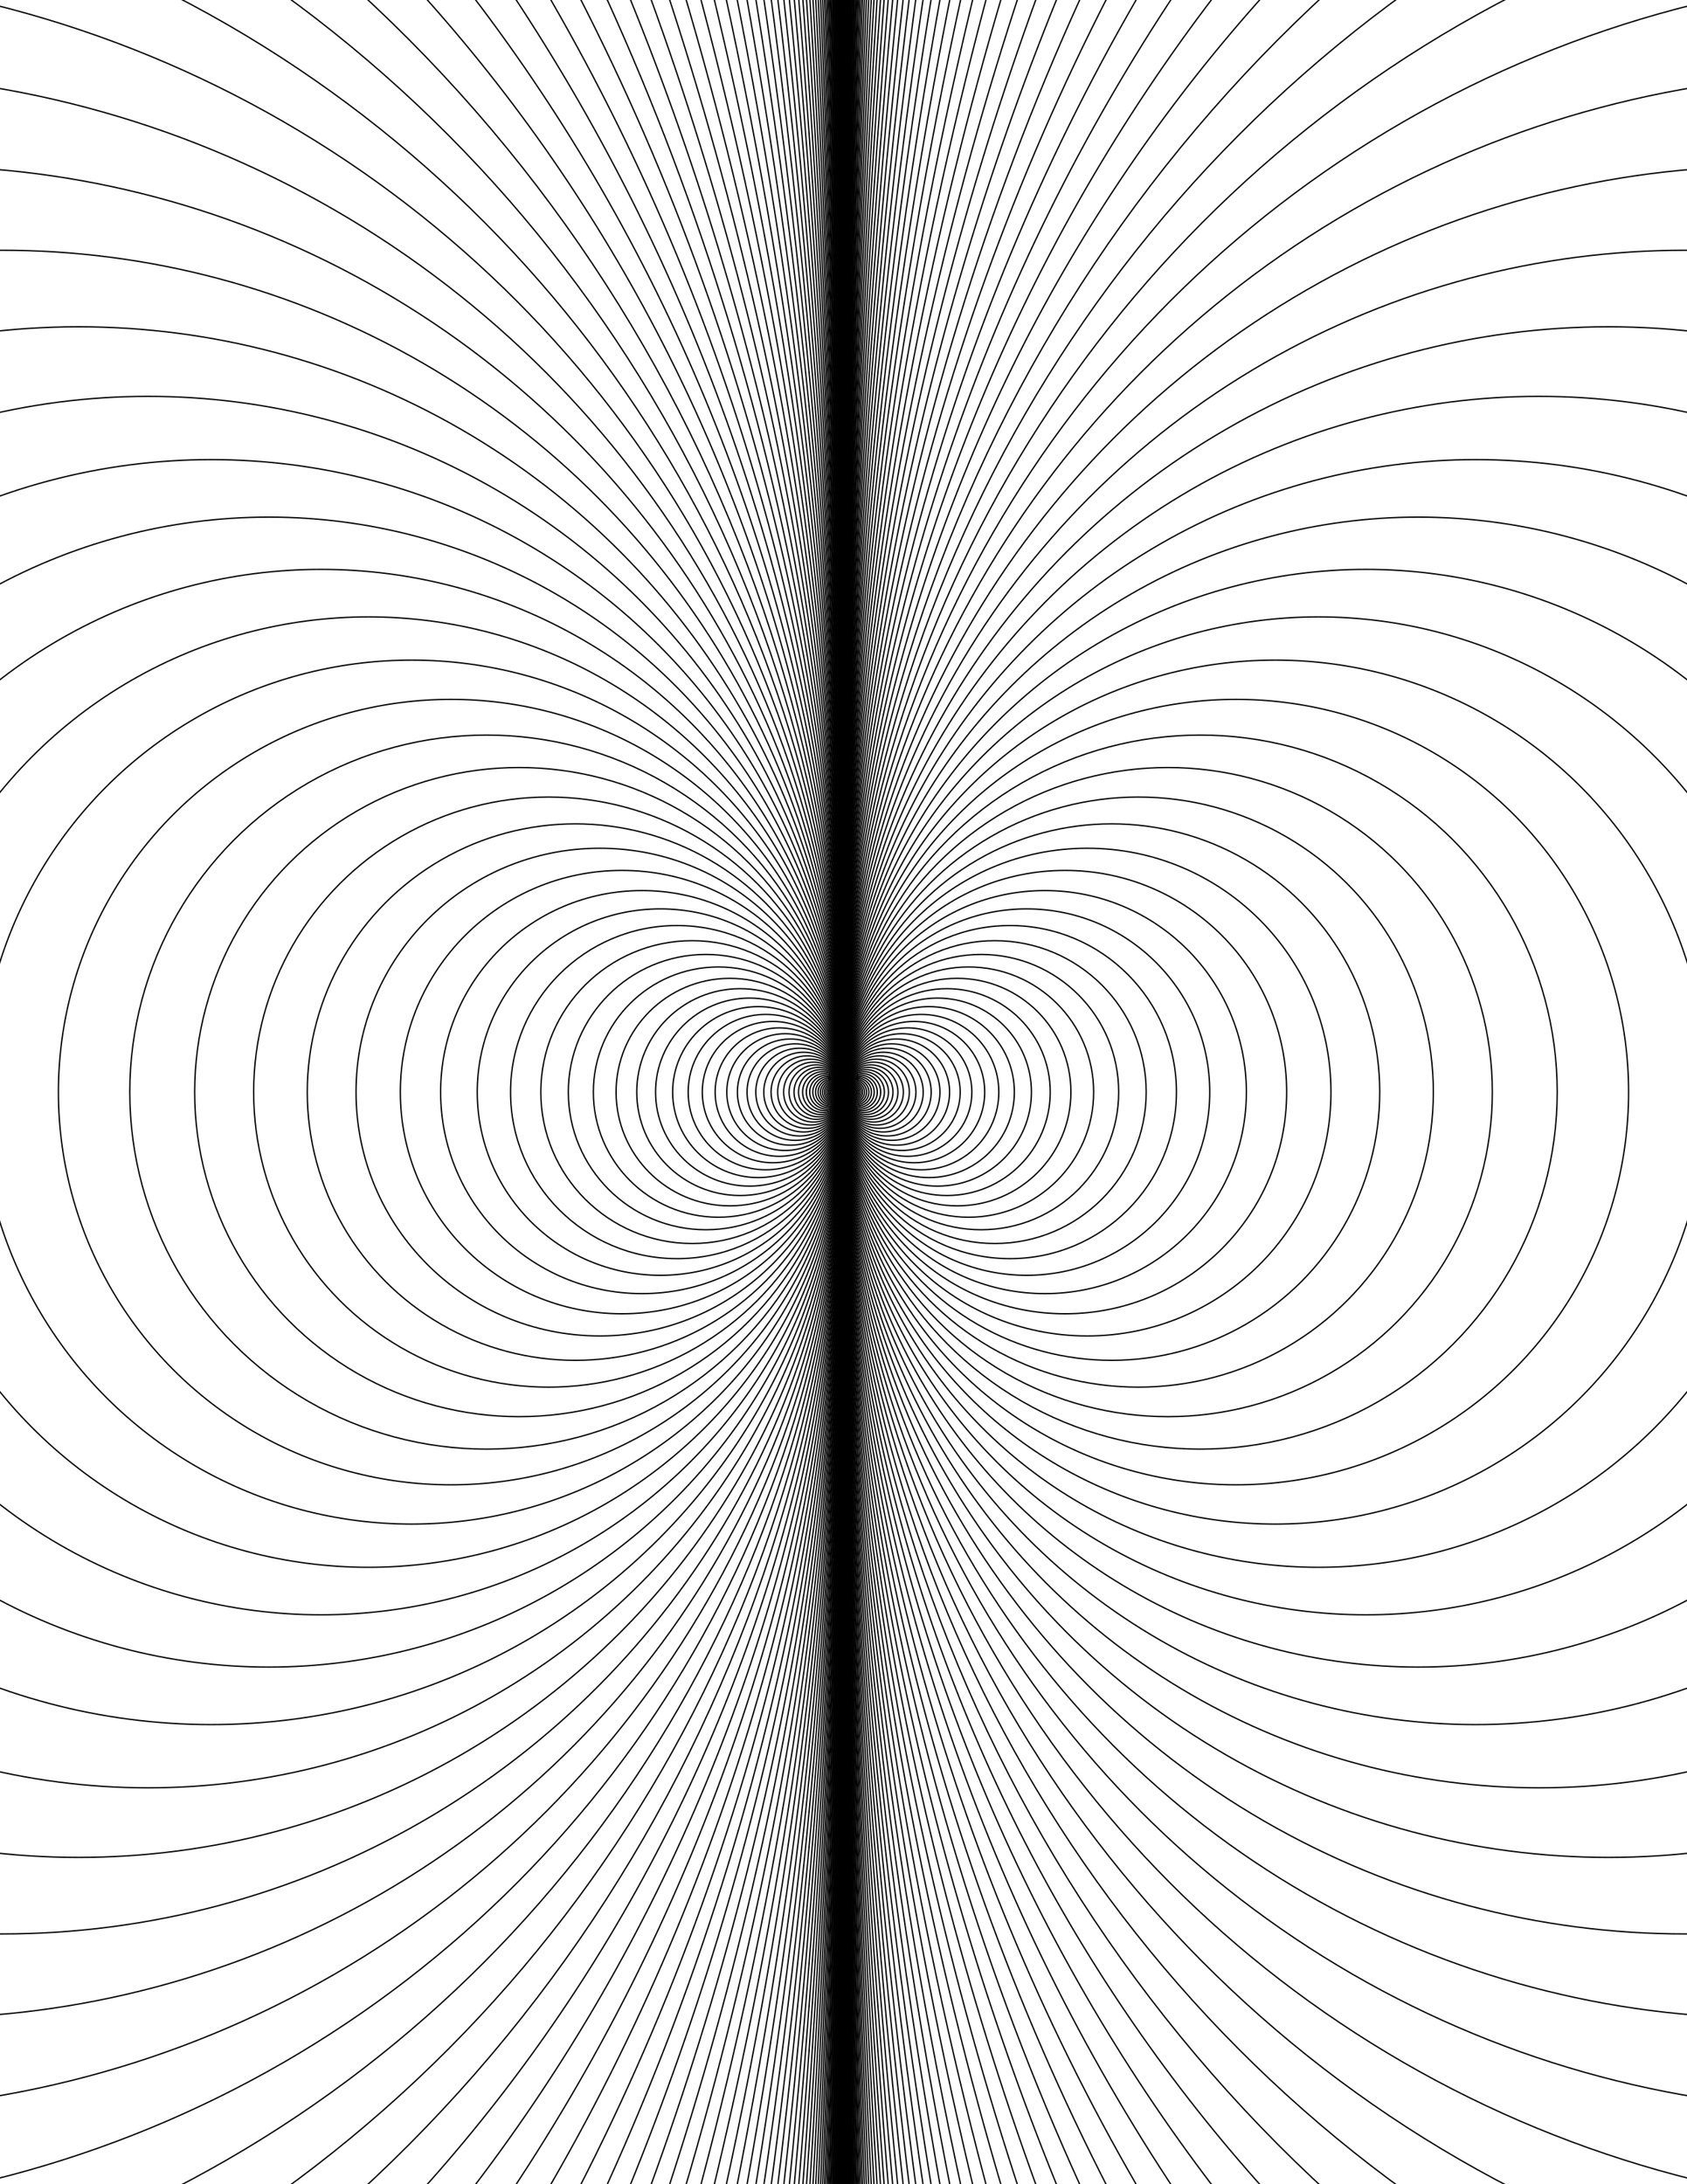 <svg x="0" y="0" width="2550" height="3300" version="1.1" xmlns="http://www.w3.org/2000/svg" xmlns:xlink="http://www.w3.org/1999/xlink"><g fill="none" stroke="#000000" stroke-width="2" stroke-linecap="butt" stroke-linejoin="miter" stroke-miterlimit="10" stroke-dasharray="" stroke-dashoffset="0" font-family="sans-serif" font-weight="normal" font-size="12" text-anchor="start" mix-blend-mode="normal"><circle cx="1276.1" cy="1650" r="1.1"/><circle cx="1276.21" cy="1650" r="1.21"/><circle cx="1276.331" cy="1650" r="1.331"/><circle cx="1276.464" cy="1650" r="1.464"/><circle cx="1276.611" cy="1650" r="1.611"/><circle cx="1276.772" cy="1650" r="1.772"/><circle cx="1276.949" cy="1650" r="1.949"/><circle cx="1277.144" cy="1650" r="2.144"/><circle cx="1277.358" cy="1650" r="2.358"/><circle cx="1277.594" cy="1650" r="2.594"/><circle cx="1277.853" cy="1650" r="2.853"/><circle cx="1278.138" cy="1650" r="3.138"/><circle cx="1278.452" cy="1650" r="3.452"/><circle cx="1278.797" cy="1650" r="3.797"/><circle cx="1279.177" cy="1650" r="4.177"/><circle cx="1279.595" cy="1650" r="4.595"/><circle cx="1280.054" cy="1650" r="5.054"/><circle cx="1280.56" cy="1650" r="5.56"/><circle cx="1281.116" cy="1650" r="6.116"/><circle cx="1281.727" cy="1650" r="6.728"/><circle cx="1282.4" cy="1650" r="7.4"/><circle cx="1283.14" cy="1650" r="8.14"/><circle cx="1283.954" cy="1650" r="8.954"/><circle cx="1284.85" cy="1650" r="9.85"/><circle cx="1285.835" cy="1650" r="10.835"/><circle cx="1286.918" cy="1650" r="11.918"/><circle cx="1288.11" cy="1650" r="13.11"/><circle cx="1289.421" cy="1650" r="14.421"/><circle cx="1290.863" cy="1650" r="15.863"/><circle cx="1292.449" cy="1650" r="17.449"/><circle cx="1294.194" cy="1650" r="19.194"/><circle cx="1296.114" cy="1650" r="21.114"/><circle cx="1298.225" cy="1650" r="23.225"/><circle cx="1300.548" cy="1650" r="25.548"/><circle cx="1303.102" cy="1650" r="28.102"/><circle cx="1305.913" cy="1650" r="30.913"/><circle cx="1309.004" cy="1650" r="34.004"/><circle cx="1312.404" cy="1650" r="37.404"/><circle cx="1316.145" cy="1650" r="41.145"/><circle cx="1320.259" cy="1650" r="45.259"/><circle cx="1324.785" cy="1650" r="49.785"/><circle cx="1329.764" cy="1650" r="54.764"/><circle cx="1335.24" cy="1650" r="60.24"/><circle cx="1341.264" cy="1650" r="66.264"/><circle cx="1347.89" cy="1650" r="72.89"/><circle cx="1355.18" cy="1650" r="80.18"/><circle cx="1363.197" cy="1650" r="88.197"/><circle cx="1372.017" cy="1650" r="97.017"/><circle cx="1381.719" cy="1650" r="106.719"/><circle cx="1392.391" cy="1650" r="117.391"/><circle cx="1404.13" cy="1650" r="129.13"/><circle cx="1417.043" cy="1650" r="142.043"/><circle cx="1431.247" cy="1650" r="156.247"/><circle cx="1446.872" cy="1650" r="171.872"/><circle cx="1464.059" cy="1650" r="189.059"/><circle cx="1482.965" cy="1650" r="207.965"/><circle cx="1503.762" cy="1650" r="228.762"/><circle cx="1526.638" cy="1650" r="251.638"/><circle cx="1551.801" cy="1650" r="276.801"/><circle cx="1579.482" cy="1650" r="304.482"/><circle cx="1609.93" cy="1650" r="334.93"/><circle cx="1643.423" cy="1650" r="368.423"/><circle cx="1680.265" cy="1650" r="405.265"/><circle cx="1720.792" cy="1650" r="445.792"/><circle cx="1765.371" cy="1650" r="490.371"/><circle cx="1814.408" cy="1650" r="539.408"/><circle cx="1868.349" cy="1650" r="593.349"/><circle cx="1927.683" cy="1650" r="652.683"/><circle cx="1992.952" cy="1650" r="717.952"/><circle cx="2064.747" cy="1650" r="789.747"/><circle cx="2143.722" cy="1650" r="868.722"/><circle cx="2230.594" cy="1650" r="955.594"/><circle cx="2326.153" cy="1650" r="1051.153"/><circle cx="2431.269" cy="1650" r="1156.269"/><circle cx="2546.895" cy="1650" r="1271.895"/><circle cx="2674.085" cy="1650" r="1399.085"/><circle cx="2813.993" cy="1650" r="1538.993"/><circle cx="2967.893" cy="1650" r="1692.893"/><circle cx="3137.182" cy="1650" r="1862.182"/><circle cx="3323.4" cy="1650" r="2048.4"/><circle cx="3528.24" cy="1650" r="2253.24"/><circle cx="3753.564" cy="1650" r="2478.564"/><circle cx="4001.421" cy="1650" r="2726.421"/><circle cx="4274.063" cy="1650" r="2999.063"/><circle cx="4573.969" cy="1650" r="3298.969"/><circle cx="4903.866" cy="1650" r="3628.866"/><circle cx="5266.753" cy="1650" r="3991.753"/><circle cx="5665.928" cy="1650" r="4390.928"/><circle cx="6105.021" cy="1650" r="4830.021"/><circle cx="6588.023" cy="1650" r="5313.023"/><circle cx="7119.325" cy="1650" r="5844.325"/><circle cx="7703.757" cy="1650" r="6428.757"/><circle cx="8346.633" cy="1650" r="7071.633"/><circle cx="9053.796" cy="1650" r="7778.796"/><circle cx="9831.676" cy="1650" r="8556.676"/><circle cx="10687.344" cy="1650" r="9412.344"/><circle cx="11628.578" cy="1650" r="10353.578"/><circle cx="12663.936" cy="1650" r="11388.936"/><circle cx="13802.829" cy="1650" r="12527.829"/><circle cx="15055.612" cy="1650" r="13780.612"/><circle cx="16433.674" cy="1650" r="15158.674"/><circle cx="17949.541" cy="1650" r="16674.541"/><circle cx="19616.995" cy="1650" r="18341.995"/><circle cx="21451.195" cy="1650" r="20176.195"/><circle cx="23468.814" cy="1650" r="22193.814"/><circle cx="25688.195" cy="1650" r="24413.195"/><circle cx="28129.515" cy="1650" r="26854.515"/><circle cx="30814.966" cy="1650" r="29539.966"/><circle cx="33768.963" cy="1650" r="32493.963"/><circle cx="37018.359" cy="1650" r="35743.359"/><circle cx="40592.695" cy="1650" r="39317.695"/><circle cx="44524.465" cy="1650" r="43249.465"/><circle cx="48849.411" cy="1650" r="47574.411"/><circle cx="53606.852" cy="1650" r="52331.852"/><circle cx="58840.038" cy="1650" r="57565.038"/><circle cx="64596.541" cy="1650" r="63321.541"/><circle cx="70928.696" cy="1650" r="69653.696"/><circle cx="77894.065" cy="1650" r="76619.065"/><circle cx="85555.972" cy="1650" r="84280.972"/><circle cx="93984.069" cy="1650" r="92709.069"/><circle cx="103254.976" cy="1650" r="101979.976"/><circle cx="113452.973" cy="1650" r="112177.973"/><circle cx="124670.771" cy="1650" r="123395.771"/><circle cx="137010.348" cy="1650" r="135735.348"/><circle cx="150583.882" cy="1650" r="149308.882"/><circle cx="165514.771" cy="1650" r="164239.771"/><circle cx="181938.748" cy="1650" r="180663.748"/><circle cx="200005.122" cy="1650" r="198730.122"/><circle cx="219878.135" cy="1650" r="218603.135"/><circle cx="241738.448" cy="1650" r="240463.448"/><circle cx="265784.793" cy="1650" r="264509.793"/><circle cx="292235.772" cy="1650" r="290960.772"/><circle cx="321331.85" cy="1650" r="320056.85"/><circle cx="353337.535" cy="1650" r="352062.535"/><circle cx="388543.788" cy="1650" r="387268.788"/><circle cx="427270.667" cy="1650" r="425995.667"/><circle cx="469870.233" cy="1650" r="468595.233"/><circle cx="516729.757" cy="1650" r="515454.757"/><circle cx="568275.233" cy="1650" r="567000.233"/><circle cx="624975.256" cy="1650" r="623700.256"/><circle cx="687345.281" cy="1650" r="686070.281"/><circle cx="755952.309" cy="1650" r="754677.309"/><circle cx="831420.04" cy="1650" r="830145.04"/><circle cx="914434.544" cy="1650" r="913159.544"/><circle cx="1005750.499" cy="1650" r="1004475.499"/><circle cx="1106198.049" cy="1650" r="1104923.049"/><circle cx="1216690.354" cy="1650" r="1215415.354"/><circle cx="1338231.889" cy="1650" r="1336956.889"/><circle cx="1471927.578" cy="1650" r="1470652.578"/><circle cx="1618992.836" cy="1650" r="1617717.836"/><circle cx="1780764.619" cy="1650" r="1779489.619"/><circle cx="1958713.581" cy="1650" r="1957438.581"/><circle cx="2154457.439" cy="1650" r="2153182.439"/><circle cx="2369775.683" cy="1650" r="2368500.683"/><circle cx="2606625.752" cy="1650" r="2605350.752"/><circle cx="2867160.827" cy="1650" r="2865885.827"/><circle cx="3153749.41" cy="1650" r="3152474.41"/><circle cx="3468996.851" cy="1650" r="3467721.851"/><circle cx="3815769.036" cy="1650" r="3814494.036"/><circle cx="4197218.439" cy="1650" r="4195943.439"/><circle cx="4616812.783" cy="1650" r="4615537.783"/><circle cx="5078366.561" cy="1650" r="5077091.561"/><circle cx="5586075.717" cy="1650" r="5584800.717"/><circle cx="6144555.789" cy="1650" r="6143280.789"/><circle cx="6758883.868" cy="1650" r="6757608.868"/><circle cx="7434644.755" cy="1650" r="7433369.755"/><circle cx="8177981.73" cy="1650" r="8176706.73"/><circle cx="8995652.403" cy="1650" r="8994377.403"/><circle cx="9895090.144" cy="1650" r="9893815.144"/><circle cx="10884471.658" cy="1650" r="10883196.658"/><circle cx="11972791.324" cy="1650" r="11971516.324"/><circle cx="13169942.956" cy="1650" r="13168667.956"/><circle cx="14486809.752" cy="1650" r="14485534.752"/><circle cx="15935363.227" cy="1650" r="15934088.227"/><circle cx="17528772.05" cy="1650" r="17527497.05"/><circle cx="19281521.755" cy="1650" r="19280246.755"/><circle cx="21209546.431" cy="1650" r="21208271.431"/><circle cx="23330373.574" cy="1650" r="23329098.574"/><circle cx="25663283.431" cy="1650" r="25662008.431"/><circle cx="28229484.274" cy="1650" r="28228209.274"/><circle cx="31052305.201" cy="1650" r="31051030.201"/><circle cx="34157408.222" cy="1650" r="34156133.222"/><circle cx="37573021.544" cy="1650" r="37571746.544"/><circle cx="41330196.198" cy="1650" r="41328921.198"/><circle cx="45463088.318" cy="1650" r="45461813.318"/><circle cx="50009269.65" cy="1650" r="50007994.65"/><circle cx="55010069.115" cy="1650" r="55008794.115"/><circle cx="60510948.526" cy="1650" r="60509673.526"/><circle cx="66561915.879" cy="1650" r="66560640.879"/><circle cx="73217979.967" cy="1650" r="73216704.967"/><circle cx="80539650.463" cy="1650" r="80538375.463"/><circle cx="88593488.01" cy="1650" r="88592213.01"/><circle cx="97452709.311" cy="1650" r="97451434.311"/><circle cx="107197852.742" cy="1650" r="107196577.742"/><circle cx="117917510.516" cy="1650" r="117916235.516"/><circle cx="129709134.067" cy="1650" r="129707859.067"/><circle cx="142679919.974" cy="1650" r="142678644.974"/><circle cx="156947784.471" cy="1650" r="156946509.471"/><circle cx="172642435.419" cy="1650" r="172641160.419"/><circle cx="189906551.46" cy="1650" r="189905276.46"/><circle cx="1273.9" cy="1650" r="1.1"/><circle cx="1273.79" cy="1650" r="1.21"/><circle cx="1273.669" cy="1650" r="1.331"/><circle cx="1273.536" cy="1650" r="1.464"/><circle cx="1273.389" cy="1650" r="1.611"/><circle cx="1273.228" cy="1650" r="1.772"/><circle cx="1273.051" cy="1650" r="1.949"/><circle cx="1272.856" cy="1650" r="2.144"/><circle cx="1272.642" cy="1650" r="2.358"/><circle cx="1272.406" cy="1650" r="2.594"/><circle cx="1272.147" cy="1650" r="2.853"/><circle cx="1271.862" cy="1650" r="3.138"/><circle cx="1271.548" cy="1650" r="3.452"/><circle cx="1271.203" cy="1650" r="3.797"/><circle cx="1270.823" cy="1650" r="4.177"/><circle cx="1270.405" cy="1650" r="4.595"/><circle cx="1269.946" cy="1650" r="5.054"/><circle cx="1269.44" cy="1650" r="5.56"/><circle cx="1268.884" cy="1650" r="6.116"/><circle cx="1268.273" cy="1650" r="6.728"/><circle cx="1267.6" cy="1650" r="7.4"/><circle cx="1266.86" cy="1650" r="8.14"/><circle cx="1266.046" cy="1650" r="8.954"/><circle cx="1265.15" cy="1650" r="9.85"/><circle cx="1264.165" cy="1650" r="10.835"/><circle cx="1263.082" cy="1650" r="11.918"/><circle cx="1261.89" cy="1650" r="13.11"/><circle cx="1260.579" cy="1650" r="14.421"/><circle cx="1259.137" cy="1650" r="15.863"/><circle cx="1257.551" cy="1650" r="17.449"/><circle cx="1255.806" cy="1650" r="19.194"/><circle cx="1253.886" cy="1650" r="21.114"/><circle cx="1251.775" cy="1650" r="23.225"/><circle cx="1249.452" cy="1650" r="25.548"/><circle cx="1246.898" cy="1650" r="28.102"/><circle cx="1244.087" cy="1650" r="30.913"/><circle cx="1240.996" cy="1650" r="34.004"/><circle cx="1237.596" cy="1650" r="37.404"/><circle cx="1233.855" cy="1650" r="41.145"/><circle cx="1229.741" cy="1650" r="45.259"/><circle cx="1225.215" cy="1650" r="49.785"/><circle cx="1220.236" cy="1650" r="54.764"/><circle cx="1214.76" cy="1650" r="60.24"/><circle cx="1208.736" cy="1650" r="66.264"/><circle cx="1202.11" cy="1650" r="72.89"/><circle cx="1194.82" cy="1650" r="80.18"/><circle cx="1186.803" cy="1650" r="88.197"/><circle cx="1177.983" cy="1650" r="97.017"/><circle cx="1168.281" cy="1650" r="106.719"/><circle cx="1157.609" cy="1650" r="117.391"/><circle cx="1145.87" cy="1650" r="129.13"/><circle cx="1132.957" cy="1650" r="142.043"/><circle cx="1118.753" cy="1650" r="156.247"/><circle cx="1103.128" cy="1650" r="171.872"/><circle cx="1085.941" cy="1650" r="189.059"/><circle cx="1067.035" cy="1650" r="207.965"/><circle cx="1046.238" cy="1650" r="228.762"/><circle cx="1023.362" cy="1650" r="251.638"/><circle cx="998.199" cy="1650" r="276.801"/><circle cx="970.518" cy="1650" r="304.482"/><circle cx="940.07" cy="1650" r="334.93"/><circle cx="906.577" cy="1650" r="368.423"/><circle cx="869.735" cy="1650" r="405.265"/><circle cx="829.208" cy="1650" r="445.792"/><circle cx="784.629" cy="1650" r="490.371"/><circle cx="735.592" cy="1650" r="539.408"/><circle cx="681.651" cy="1650" r="593.349"/><circle cx="622.317" cy="1650" r="652.683"/><circle cx="557.048" cy="1650" r="717.952"/><circle cx="485.253" cy="1650" r="789.747"/><circle cx="406.278" cy="1650" r="868.722"/><circle cx="319.406" cy="1650" r="955.594"/><circle cx="223.847" cy="1650" r="1051.153"/><circle cx="118.731" cy="1650" r="1156.269"/><circle cx="3.105" cy="1650" r="1271.895"/><circle cx="-124.085" cy="1650" r="1399.085"/><circle cx="-263.993" cy="1650" r="1538.993"/><circle cx="-417.893" cy="1650" r="1692.893"/><circle cx="-587.182" cy="1650" r="1862.182"/><circle cx="-773.4" cy="1650" r="2048.4"/><circle cx="-978.24" cy="1650" r="2253.24"/><circle cx="-1203.564" cy="1650" r="2478.564"/><circle cx="-1451.421" cy="1650" r="2726.421"/><circle cx="-1724.063" cy="1650" r="2999.063"/><circle cx="-2023.969" cy="1650" r="3298.969"/><circle cx="-2353.866" cy="1650" r="3628.866"/><circle cx="-2716.753" cy="1650" r="3991.753"/><circle cx="-3115.928" cy="1650" r="4390.928"/><circle cx="-3555.021" cy="1650" r="4830.021"/><circle cx="-4038.023" cy="1650" r="5313.023"/><circle cx="-4569.325" cy="1650" r="5844.325"/><circle cx="-5153.757" cy="1650" r="6428.757"/><circle cx="-5796.633" cy="1650" r="7071.633"/><circle cx="-6503.796" cy="1650" r="7778.796"/><circle cx="-7281.676" cy="1650" r="8556.676"/><circle cx="-8137.344" cy="1650" r="9412.344"/><circle cx="-9078.578" cy="1650" r="10353.578"/><circle cx="-10113.936" cy="1650" r="11388.936"/><circle cx="-11252.829" cy="1650" r="12527.829"/><circle cx="-12505.612" cy="1650" r="13780.612"/><circle cx="-13883.674" cy="1650" r="15158.674"/><circle cx="-15399.541" cy="1650" r="16674.541"/><circle cx="-17066.995" cy="1650" r="18341.995"/><circle cx="-18901.195" cy="1650" r="20176.195"/><circle cx="-20918.814" cy="1650" r="22193.814"/><circle cx="-23138.195" cy="1650" r="24413.195"/><circle cx="-25579.515" cy="1650" r="26854.515"/><circle cx="-28264.966" cy="1650" r="29539.966"/><circle cx="-31218.963" cy="1650" r="32493.963"/><circle cx="-34468.359" cy="1650" r="35743.359"/><circle cx="-38042.695" cy="1650" r="39317.695"/><circle cx="-41974.465" cy="1650" r="43249.465"/><circle cx="-46299.411" cy="1650" r="47574.411"/><circle cx="-51056.852" cy="1650" r="52331.852"/><circle cx="-56290.038" cy="1650" r="57565.038"/><circle cx="-62046.541" cy="1650" r="63321.541"/><circle cx="-68378.696" cy="1650" r="69653.696"/><circle cx="-75344.065" cy="1650" r="76619.065"/><circle cx="-83005.972" cy="1650" r="84280.972"/><circle cx="-91434.069" cy="1650" r="92709.069"/><circle cx="-100704.976" cy="1650" r="101979.976"/><circle cx="-110902.973" cy="1650" r="112177.973"/><circle cx="-122120.771" cy="1650" r="123395.771"/><circle cx="-134460.348" cy="1650" r="135735.348"/><circle cx="-148033.882" cy="1650" r="149308.882"/><circle cx="-162964.771" cy="1650" r="164239.771"/><circle cx="-179388.748" cy="1650" r="180663.748"/><circle cx="-197455.122" cy="1650" r="198730.122"/><circle cx="-217328.135" cy="1650" r="218603.135"/><circle cx="-239188.448" cy="1650" r="240463.448"/><circle cx="-263234.793" cy="1650" r="264509.793"/><circle cx="-289685.772" cy="1650" r="290960.772"/><circle cx="-318781.85" cy="1650" r="320056.85"/><circle cx="-350787.535" cy="1650" r="352062.535"/><circle cx="-385993.788" cy="1650" r="387268.788"/><circle cx="-424720.667" cy="1650" r="425995.667"/><circle cx="-467320.233" cy="1650" r="468595.233"/><circle cx="-514179.757" cy="1650" r="515454.757"/><circle cx="-565725.233" cy="1650" r="567000.233"/><circle cx="-622425.256" cy="1650" r="623700.256"/><circle cx="-684795.281" cy="1650" r="686070.281"/><circle cx="-753402.309" cy="1650" r="754677.309"/><circle cx="-828870.04" cy="1650" r="830145.04"/><circle cx="-911884.544" cy="1650" r="913159.544"/><circle cx="-1003200.499" cy="1650" r="1004475.499"/><circle cx="-1103648.049" cy="1650" r="1104923.049"/><circle cx="-1214140.354" cy="1650" r="1215415.354"/><circle cx="-1335681.889" cy="1650" r="1336956.889"/><circle cx="-1469377.578" cy="1650" r="1470652.578"/><circle cx="-1616442.836" cy="1650" r="1617717.836"/><circle cx="-1778214.619" cy="1650" r="1779489.619"/><circle cx="-1956163.581" cy="1650" r="1957438.581"/><circle cx="-2151907.439" cy="1650" r="2153182.439"/><circle cx="-2367225.683" cy="1650" r="2368500.683"/><circle cx="-2604075.752" cy="1650" r="2605350.752"/><circle cx="-2864610.827" cy="1650" r="2865885.827"/><circle cx="-3151199.41" cy="1650" r="3152474.41"/><circle cx="-3466446.851" cy="1650" r="3467721.851"/><circle cx="-3813219.036" cy="1650" r="3814494.036"/><circle cx="-4194668.439" cy="1650" r="4195943.439"/><circle cx="-4614262.783" cy="1650" r="4615537.783"/><circle cx="-5075816.561" cy="1650" r="5077091.561"/><circle cx="-5583525.717" cy="1650" r="5584800.717"/><circle cx="-6142005.789" cy="1650" r="6143280.789"/><circle cx="-6756333.868" cy="1650" r="6757608.868"/><circle cx="-7432094.755" cy="1650" r="7433369.755"/><circle cx="-8175431.73" cy="1650" r="8176706.73"/><circle cx="-8993102.403" cy="1650" r="8994377.403"/><circle cx="-9892540.144" cy="1650" r="9893815.144"/><circle cx="-10881921.658" cy="1650" r="10883196.658"/><circle cx="-11970241.324" cy="1650" r="11971516.324"/><circle cx="-13167392.956" cy="1650" r="13168667.956"/><circle cx="-14484259.752" cy="1650" r="14485534.752"/><circle cx="-15932813.227" cy="1650" r="15934088.227"/><circle cx="-17526222.05" cy="1650" r="17527497.05"/><circle cx="-19278971.755" cy="1650" r="19280246.755"/><circle cx="-21206996.431" cy="1650" r="21208271.431"/><circle cx="-23327823.574" cy="1650" r="23329098.574"/><circle cx="-25660733.431" cy="1650" r="25662008.431"/><circle cx="-28226934.274" cy="1650" r="28228209.274"/><circle cx="-31049755.201" cy="1650" r="31051030.201"/><circle cx="-34154858.222" cy="1650" r="34156133.222"/><circle cx="-37570471.544" cy="1650" r="37571746.544"/><circle cx="-41327646.198" cy="1650" r="41328921.198"/><circle cx="-45460538.318" cy="1650" r="45461813.318"/><circle cx="-50006719.65" cy="1650" r="50007994.65"/><circle cx="-55007519.115" cy="1650" r="55008794.115"/><circle cx="-60508398.526" cy="1650" r="60509673.526"/><circle cx="-66559365.879" cy="1650" r="66560640.879"/><circle cx="-73215429.967" cy="1650" r="73216704.967"/><circle cx="-80537100.463" cy="1650" r="80538375.463"/><circle cx="-88590938.01" cy="1650" r="88592213.01"/><circle cx="-97450159.311" cy="1650" r="97451434.311"/><circle cx="-107195302.742" cy="1650" r="107196577.742"/><circle cx="-117914960.516" cy="1650" r="117916235.516"/><circle cx="-129706584.067" cy="1650" r="129707859.067"/><circle cx="-142677369.974" cy="1650" r="142678644.974"/><circle cx="-156945234.471" cy="1650" r="156946509.471"/><circle cx="-172639885.419" cy="1650" r="172641160.419"/><circle cx="-189904001.46" cy="1650" r="189905276.46"/></g></svg>